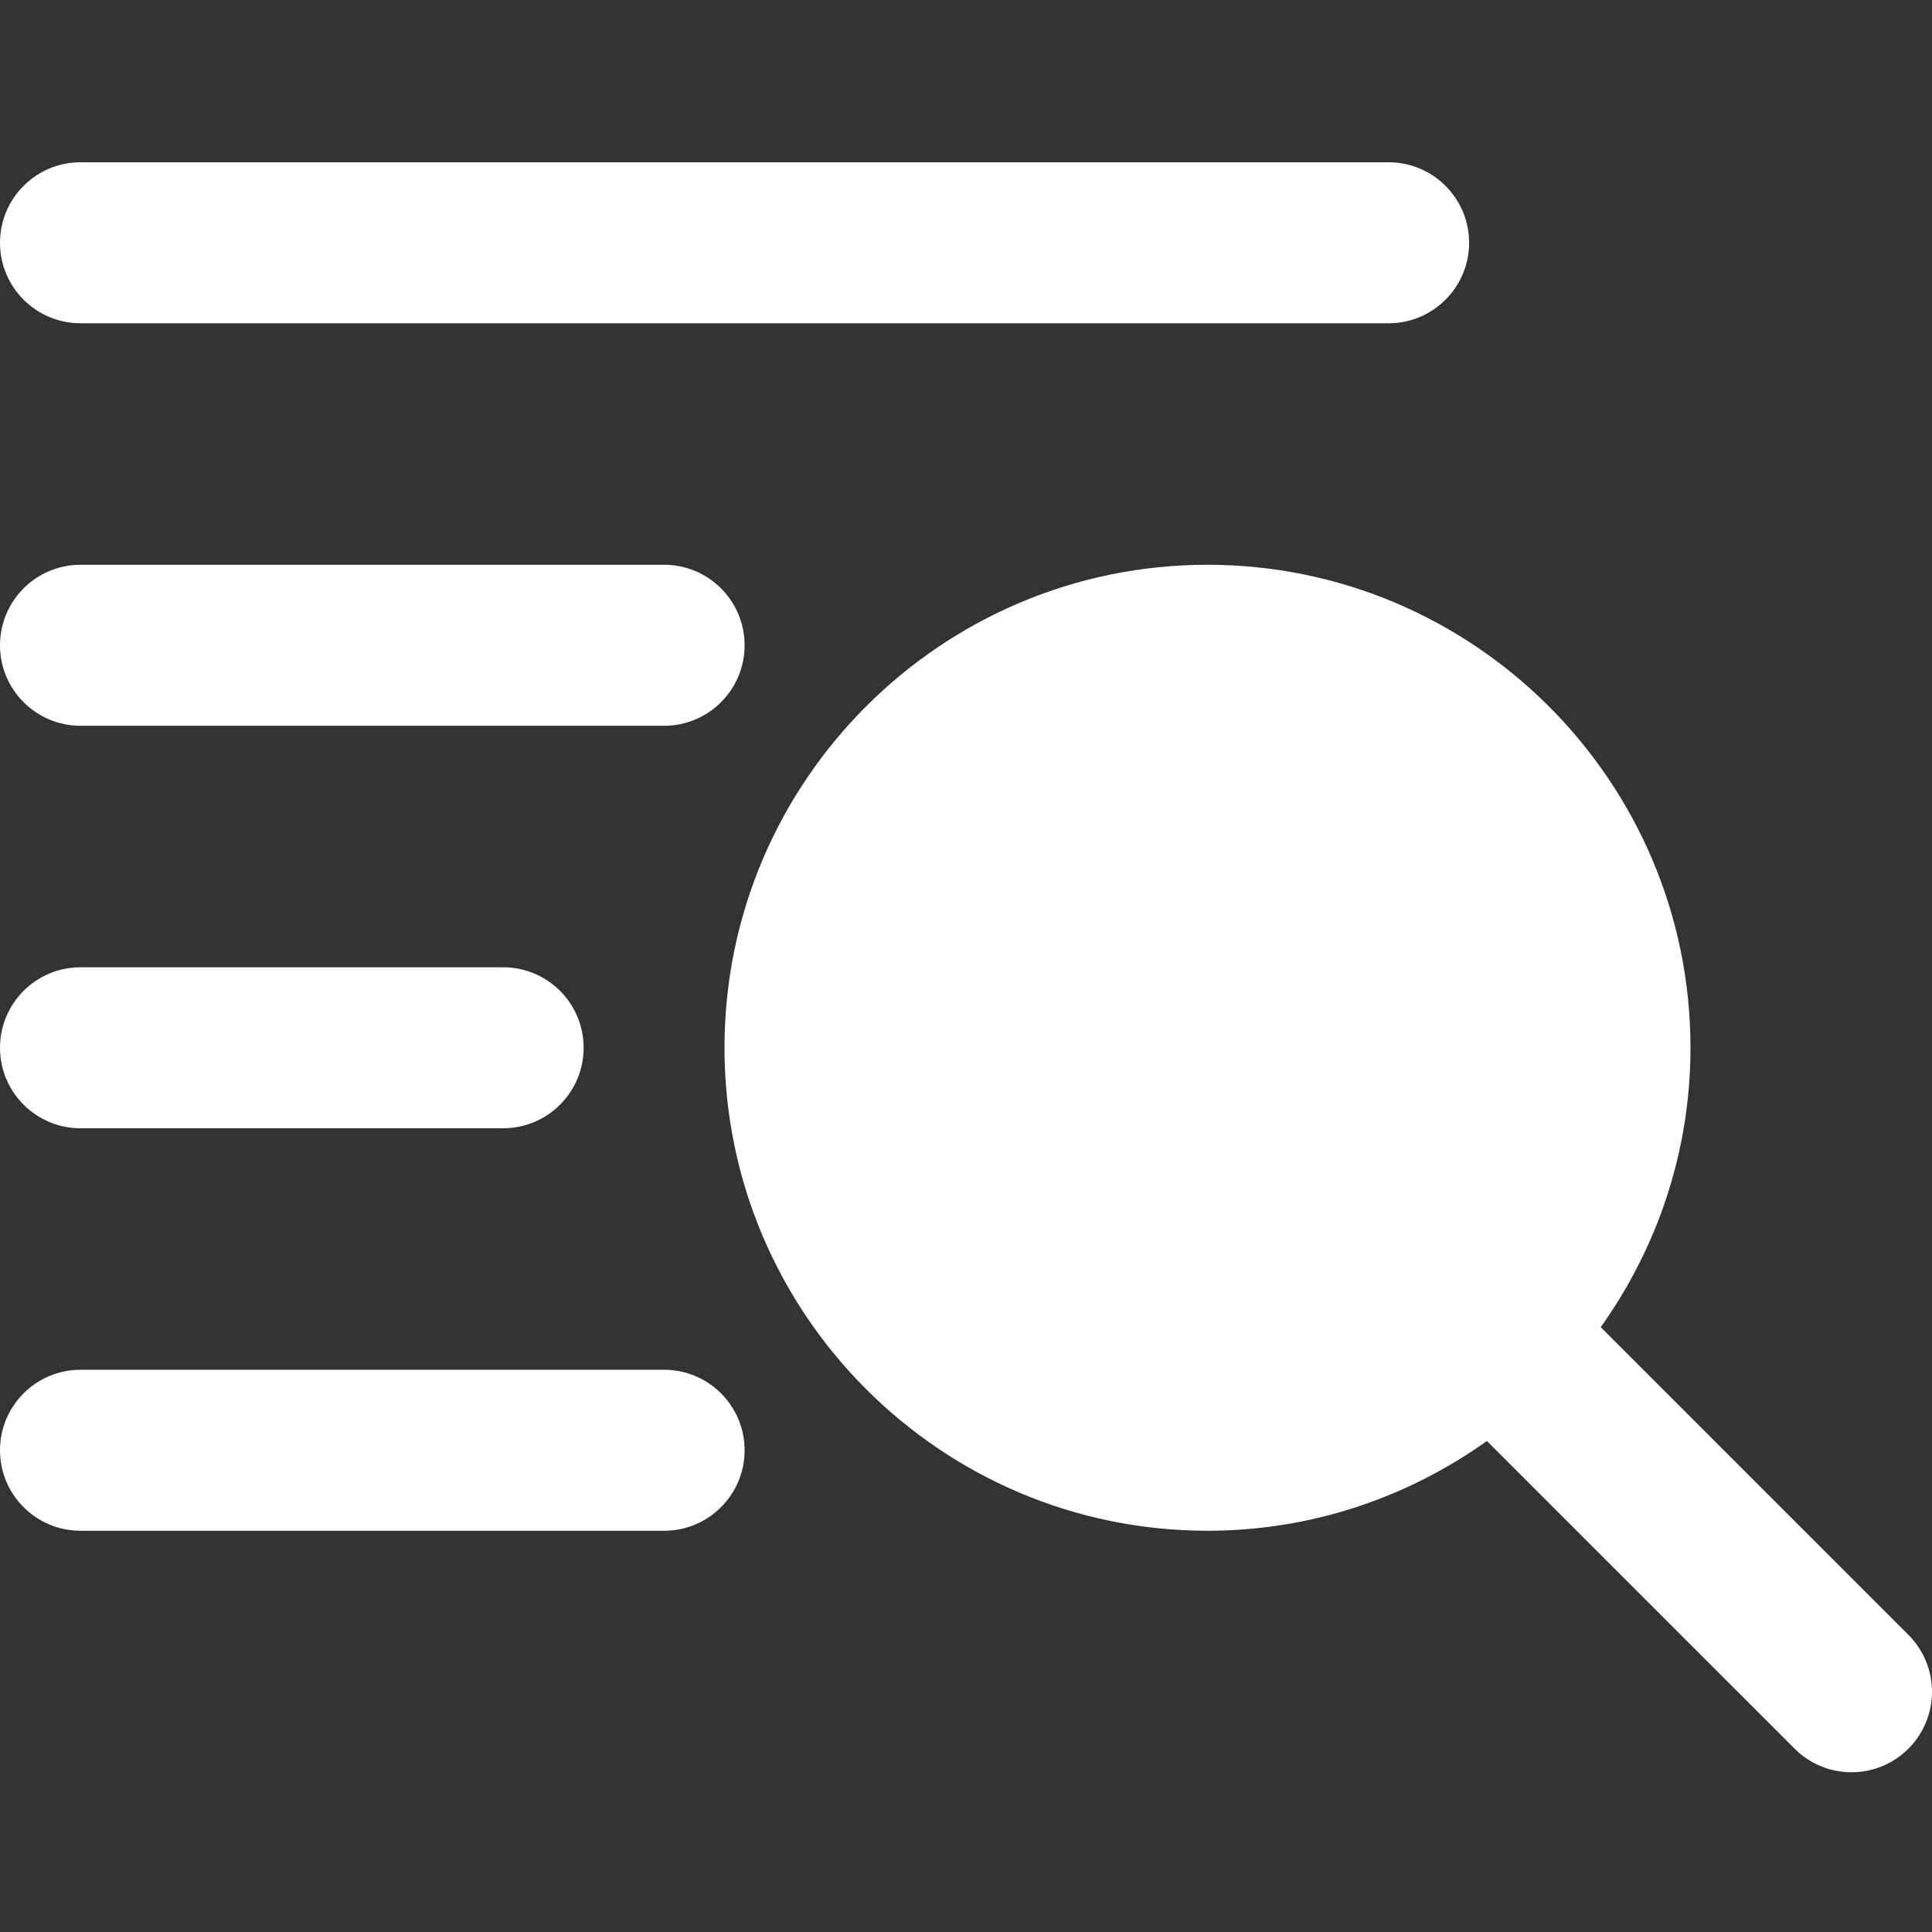 <svg height="512" viewBox="0 -43 512.005 512" width="512" xmlns="http://www.w3.org/2000/svg"><rect x="0" y="-43" width="512.005" height="512" fill="#333333" stroke="none"/><g fill="#fff"><path d="m505.75 390.254-81.535-81.535c14.91-20.93 23.785-46.445 23.785-74.051 0-70.59-57.406-128-128-128s-128 57.41-128 128c0 70.594 57.406 128 128 128 27.605 0 53.121-8.875 74.047-23.785l81.539 81.535c4.156 4.16 9.621 6.25 15.082 6.25 5.461 0 10.922-2.09 15.082-6.25 8.34-8.34 8.34-21.824 0-30.164zm0 0"/><path d="m21.332 42.668h346.668c11.777 0 21.332-9.555 21.332-21.332 0-11.777-9.555-21.332-21.332-21.332h-346.668c-11.773 0-21.332 9.555-21.332 21.332 0 11.777 9.559 21.332 21.332 21.332zm0 0"/><path d="m21.332 149.336h154.668c11.777 0 21.332-9.559 21.332-21.332 0-11.777-9.555-21.336-21.332-21.336h-154.668c-11.773 0-21.332 9.559-21.332 21.336 0 11.773 9.559 21.332 21.332 21.332zm0 0"/><path d="m176 320.004h-154.668c-11.773 0-21.332 9.555-21.332 21.332 0 11.777 9.559 21.332 21.332 21.332h154.668c11.777 0 21.332-9.555 21.332-21.332 0-11.777-9.555-21.332-21.332-21.332zm0 0"/><path d="m21.332 256.004h112c11.777 0 21.336-9.559 21.336-21.336 0-11.773-9.559-21.332-21.336-21.332h-112c-11.773 0-21.332 9.559-21.332 21.332 0 11.777 9.559 21.336 21.332 21.336zm0 0"/></g></svg>